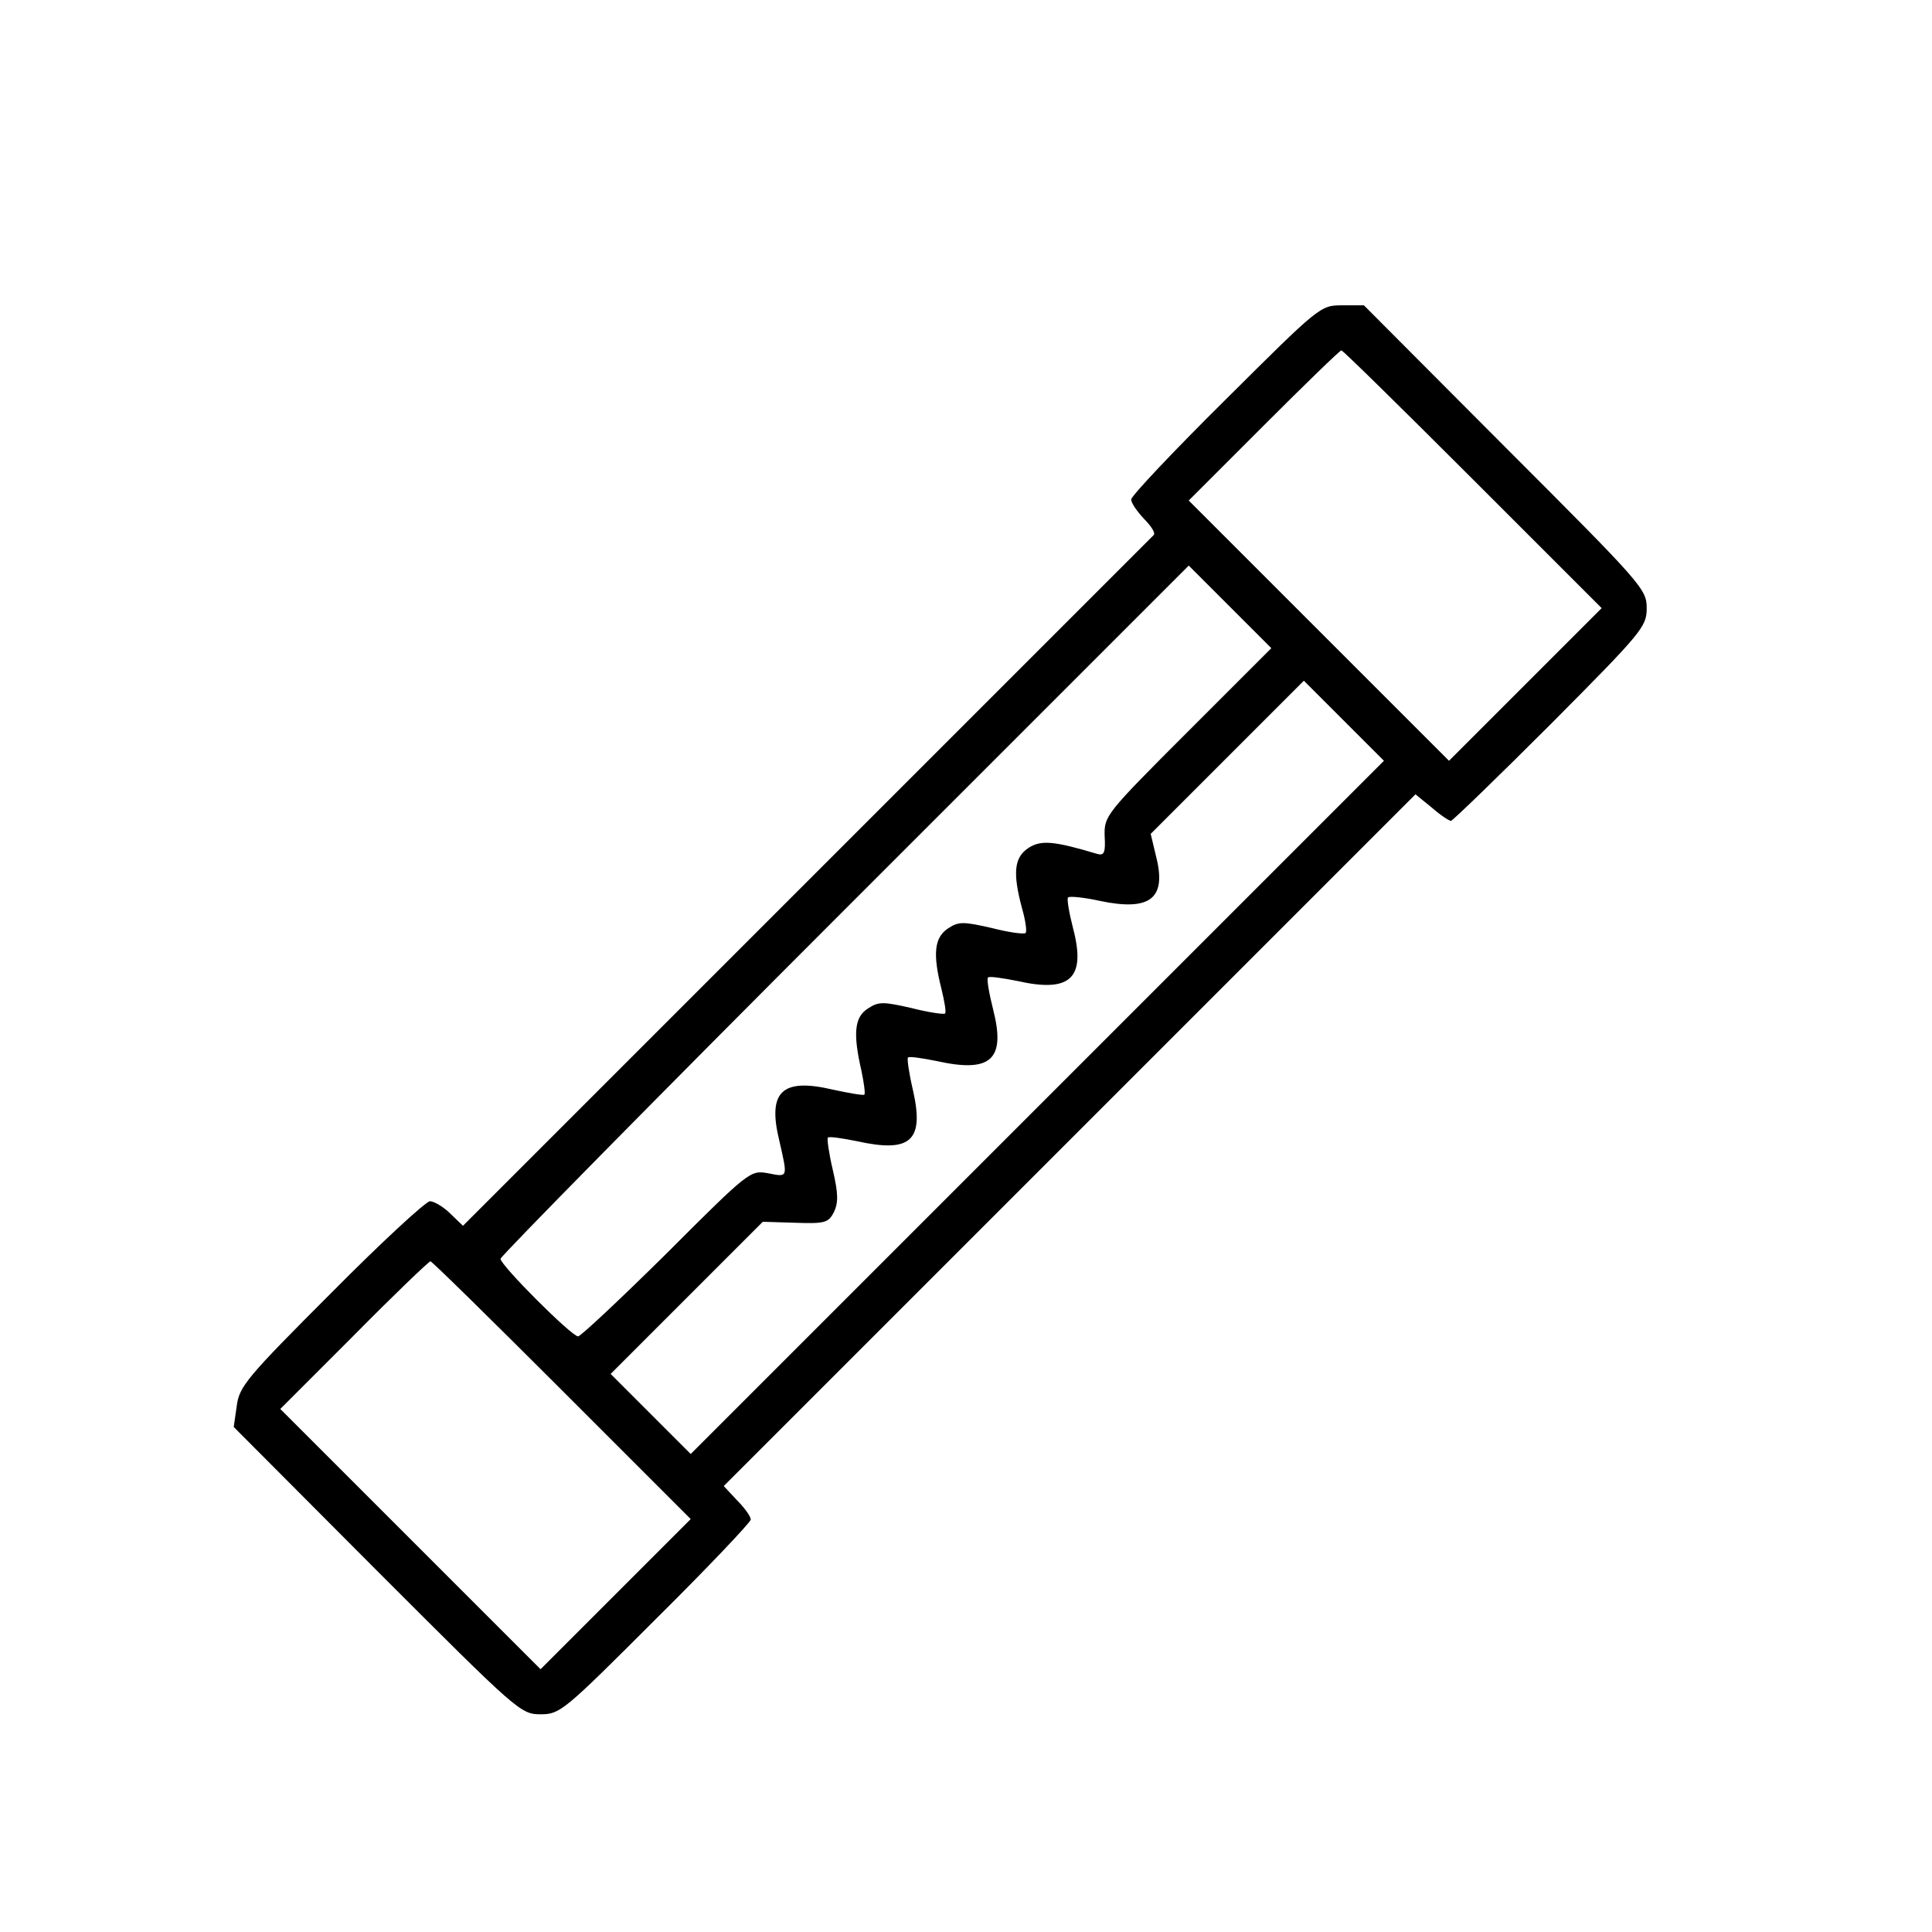 <?xml version="1.0" standalone="no"?>
<!DOCTYPE svg PUBLIC "-//W3C//DTD SVG 20010904//EN"
 "http://www.w3.org/TR/2001/REC-SVG-20010904/DTD/svg10.dtd">
<svg version="1.0" xmlns="http://www.w3.org/2000/svg"
 width="386pt" height="386pt" viewBox="0 0 386 386"
 preserveAspectRatio="xMidYMid meet">

<g transform="translate(0,386) scale(0.1,-0.1)"
fill="#000000" stroke="none">
<path d="M2449 3062 c-104 -103 -189 -193 -189 -200 0 -7 12 -24 26 -39 14
-14 23 -28 19 -32 -3 -3 -315 -315 -693 -693 l-687 -687 -25 24 c-14 14 -33
25 -41 25 -8 0 -97 -82 -197 -183 -169 -169 -184 -187 -189 -226 l-6 -42 286
-287 c281 -281 287 -287 327 -287 39 0 46 6 230 190 105 104 190 194 190 199
0 6 -12 23 -27 38 l-27 29 691 691 691 691 32 -26 c17 -15 35 -27 39 -27 3 0
93 87 199 193 184 185 192 195 192 232 0 38 -9 48 -283 322 l-282 283 -44 0
c-43 0 -45 -2 -232 -188z m494 -160 l257 -257 -153 -153 -152 -152 -260 260
-260 260 150 150 c82 82 152 150 155 150 3 0 121 -116 263 -258z m-570 -504
c-164 -164 -167 -168 -166 -208 2 -34 -1 -40 -15 -36 -87 26 -112 28 -137 12
-29 -19 -32 -50 -13 -121 7 -24 10 -47 7 -49 -3 -3 -33 1 -68 10 -57 13 -66
13 -87 -1 -27 -18 -31 -50 -13 -121 6 -25 10 -47 7 -49 -2 -2 -32 2 -67 11
-57 13 -66 13 -87 -1 -27 -17 -30 -50 -13 -124 5 -24 8 -45 6 -48 -2 -2 -31 3
-63 10 -102 24 -131 -4 -107 -102 17 -75 18 -73 -23 -65 -35 6 -37 5 -202
-160 -92 -91 -172 -166 -177 -166 -13 0 -155 142 -155 155 0 5 309 319 687
697 l688 688 82 -82 83 -83 -167 -167z m-300 -750 l-693 -693 -80 80 -80 80
152 152 152 152 65 -2 c59 -2 66 0 77 21 9 19 9 37 -2 84 -8 34 -12 63 -10 65
2 3 28 -1 58 -7 108 -24 135 1 112 102 -8 34 -12 63 -10 65 2 3 28 -1 58 -7
108 -24 138 3 112 104 -8 32 -13 60 -10 63 2 3 29 -1 59 -7 106 -24 137 6 111
105 -8 31 -13 60 -10 62 3 3 32 0 64 -7 100 -21 133 5 112 88 l-11 46 153 153
153 153 80 -80 80 -80 -692 -692z m-950 -566 l257 -257 -150 -150 -150 -150
-260 260 -260 260 147 147 c81 82 150 148 153 148 3 0 121 -116 263 -258z"/>
</g>
</svg>
